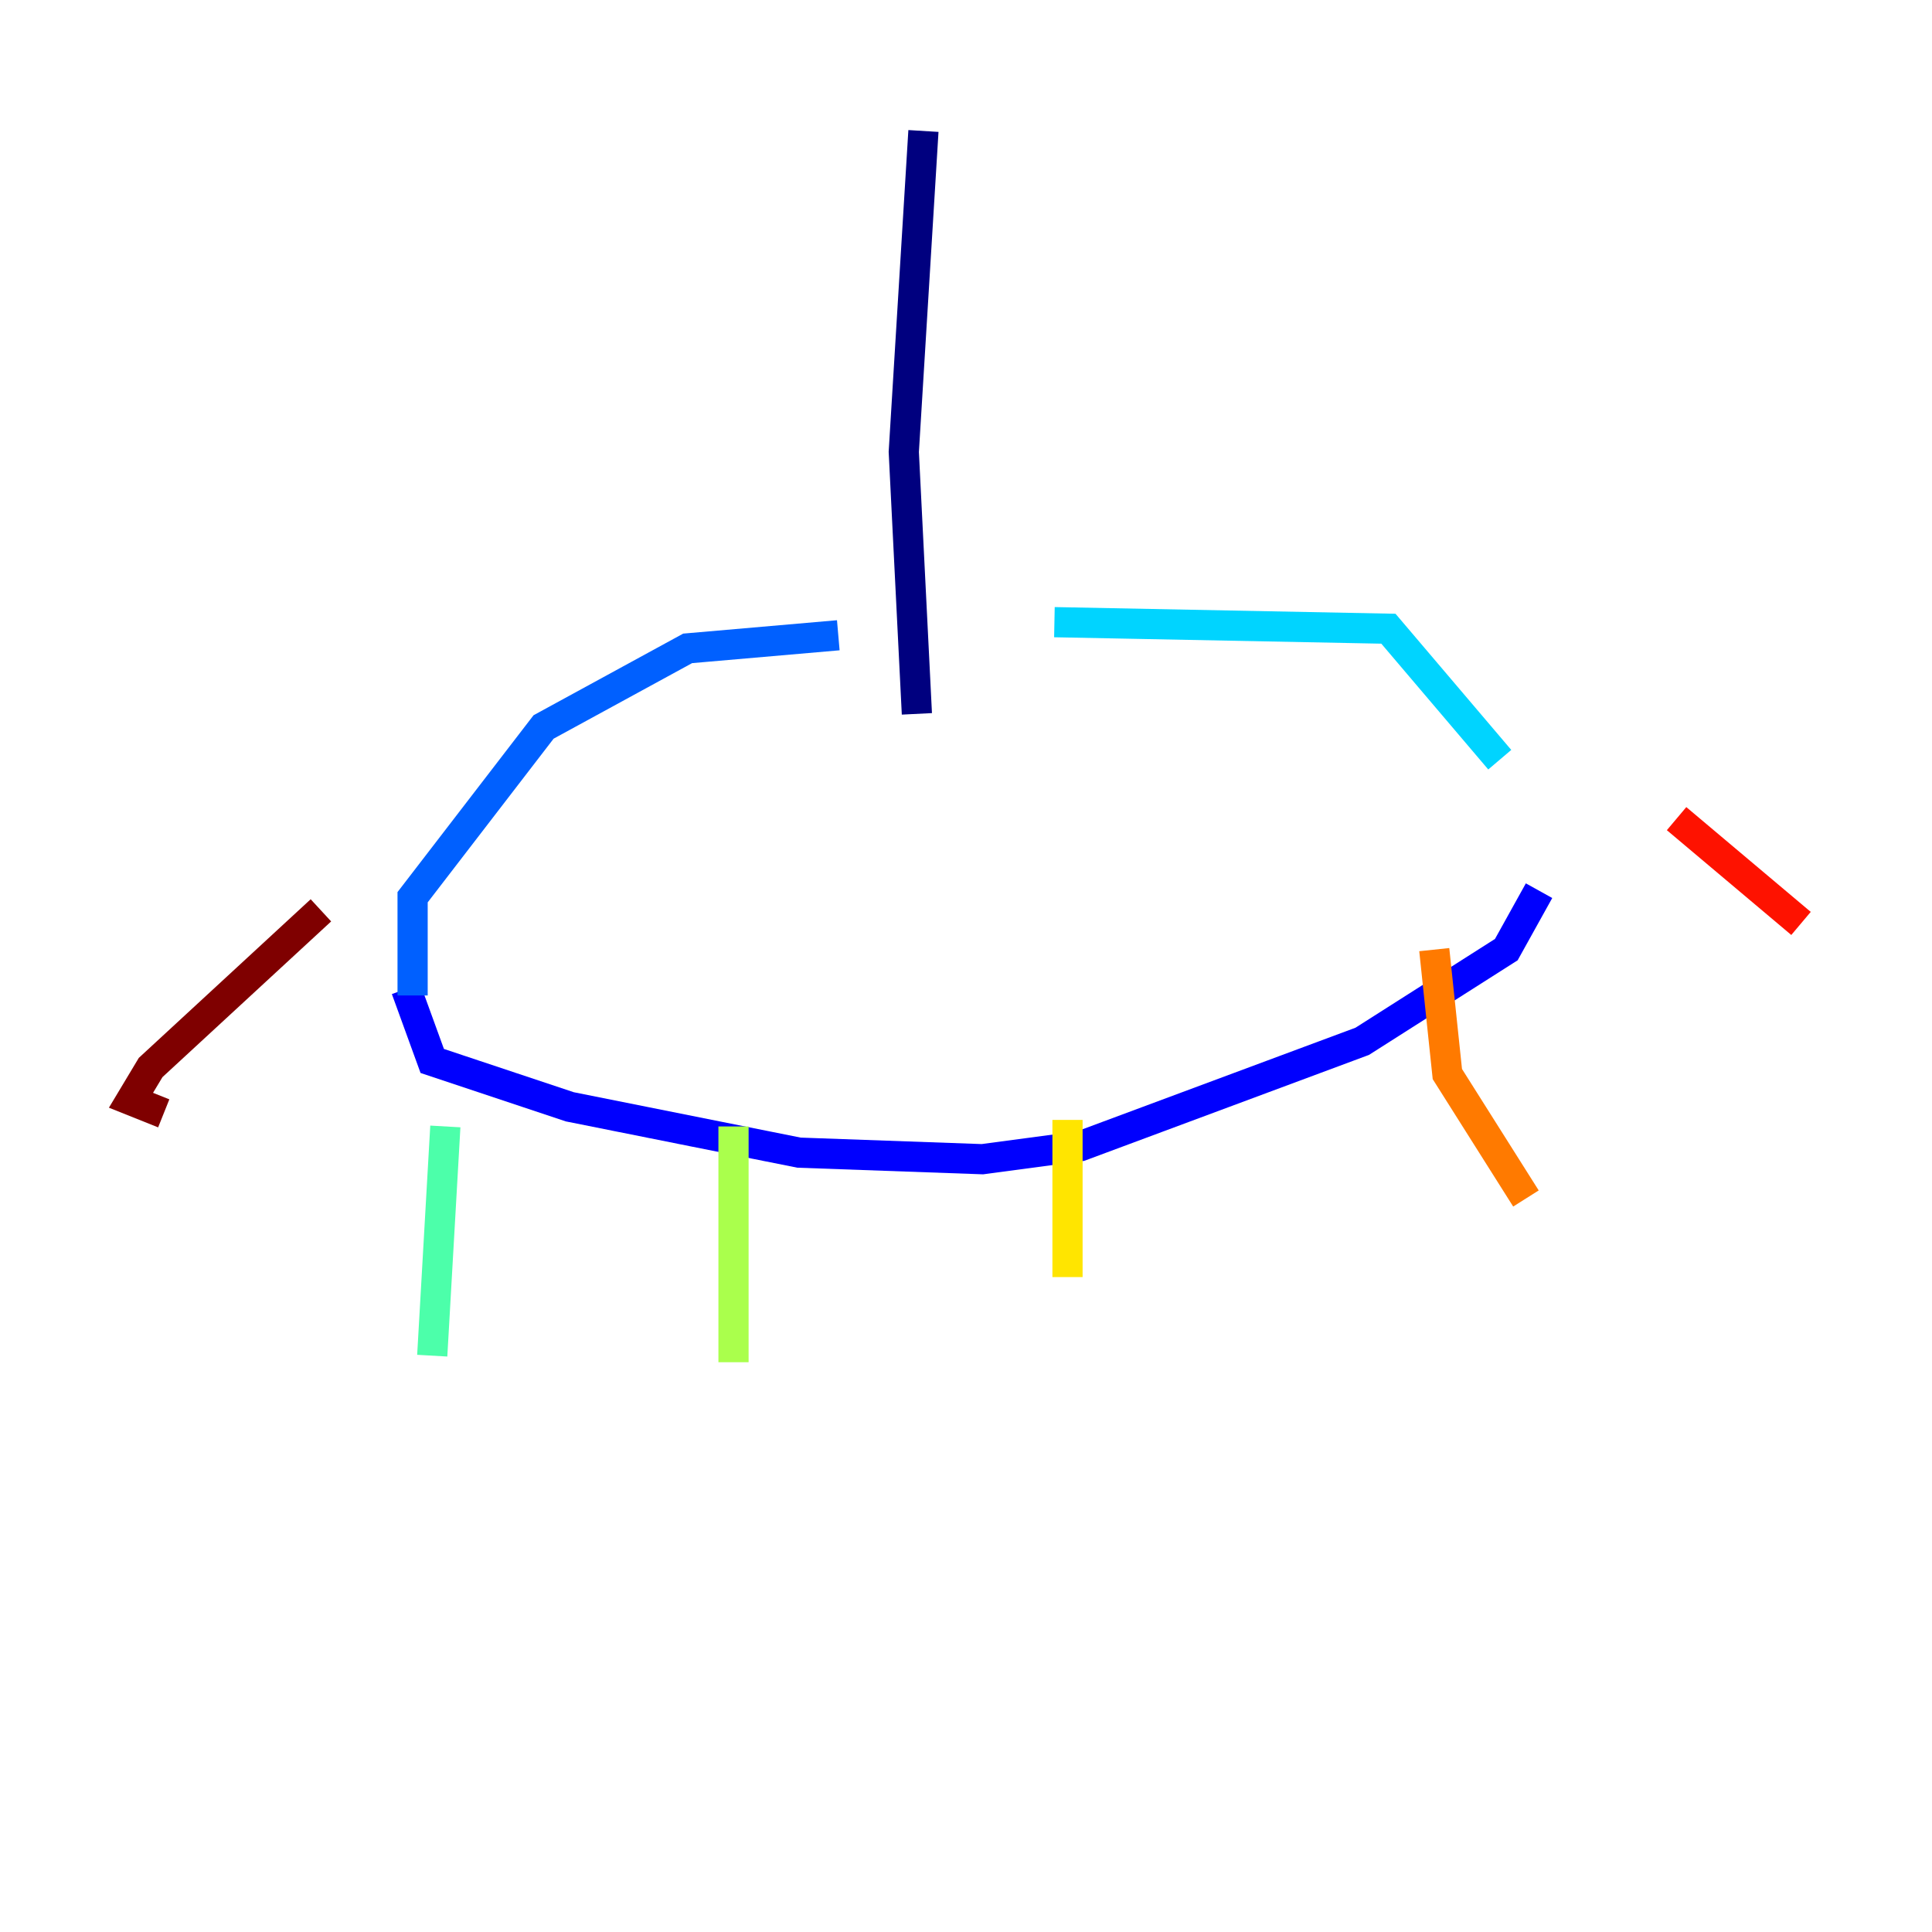 <?xml version="1.0" encoding="utf-8" ?>
<svg baseProfile="tiny" height="128" version="1.2" viewBox="0,0,128,128" width="128" xmlns="http://www.w3.org/2000/svg" xmlns:ev="http://www.w3.org/2001/xml-events" xmlns:xlink="http://www.w3.org/1999/xlink"><defs /><polyline fill="none" points="61.18,8.678 59.878,29.939 60.746,47.295" stroke="#00007f" stroke-width="2" /><polyline fill="none" points="26.902,65.519 28.637,70.291 37.749,73.329 52.936,76.366 65.085,76.8 71.593,75.932 90.251,68.99 99.797,62.915 101.966,59.01" stroke="#0000fe" stroke-width="2" /><polyline fill="none" points="27.336,65.953 27.336,59.444 36.014,48.163 45.559,42.956 55.539,42.088" stroke="#0060ff" stroke-width="2" /><polyline fill="none" points="69.858,41.22 91.986,41.654 99.363,50.332" stroke="#00d4ff" stroke-width="2" /><polyline fill="none" points="29.505,74.63 28.637,89.817" stroke="#4cffaa" stroke-width="2" /><polyline fill="none" points="48.597,74.63 48.597,90.251" stroke="#aaff4c" stroke-width="2" /><polyline fill="none" points="70.725,74.197 70.725,84.61" stroke="#ffe500" stroke-width="2" /><polyline fill="none" points="95.024,62.915 95.891,71.159 101.098,79.403" stroke="#ff7a00" stroke-width="2" /><polyline fill="none" points="111.078,54.237 119.322,61.18" stroke="#fe1200" stroke-width="2" /><polyline fill="none" points="21.261,60.312 9.98,70.725 8.678,72.895 10.848,73.763" stroke="#7f0000" stroke-width="2" /></svg>